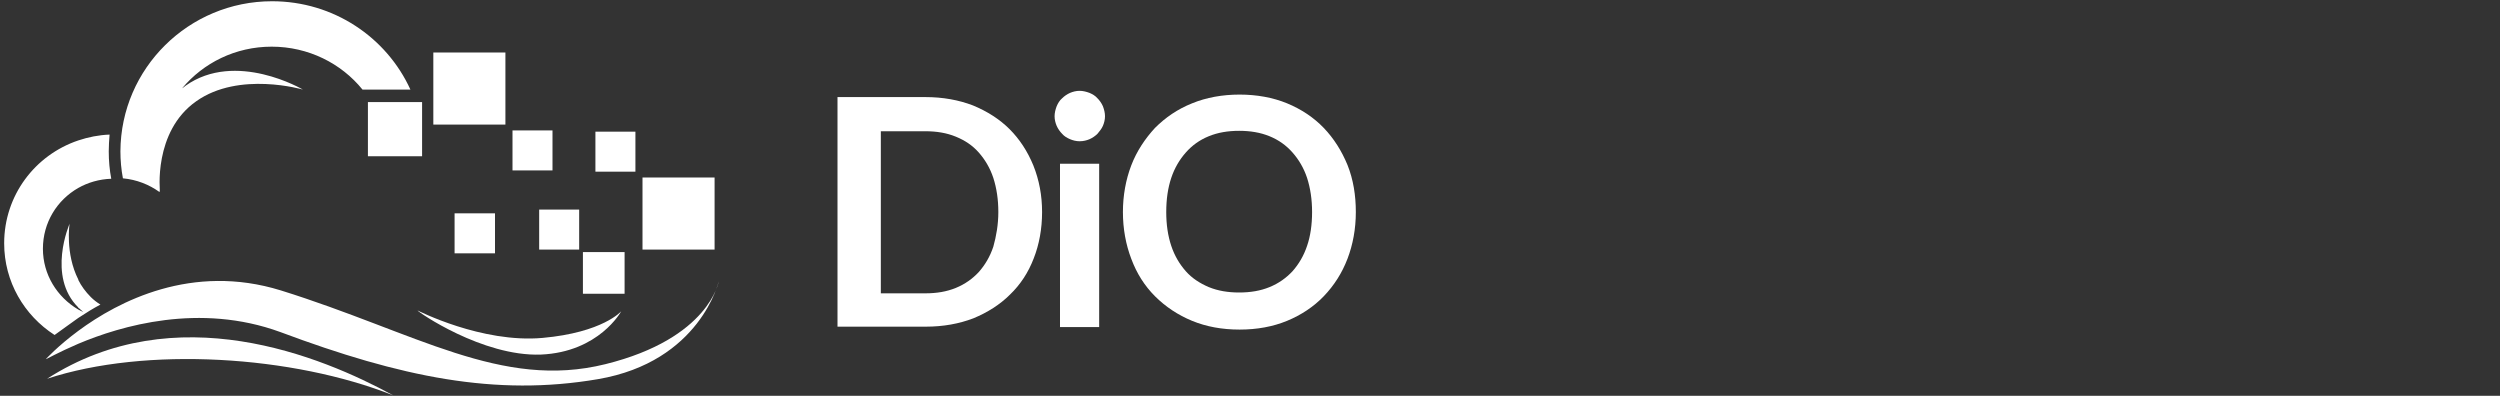 <?xml version="1.0" encoding="utf-8"?>
<!-- Generator: Adobe Illustrator 17.1.0, SVG Export Plug-In . SVG Version: 6.00 Build 0)  -->
<!DOCTYPE svg PUBLIC "-//W3C//DTD SVG 1.1//EN" "http://www.w3.org/Graphics/SVG/1.1/DTD/svg11.dtd">
<svg version="1.1" id="Layer_1" xmlns="http://www.w3.org/2000/svg" xmlns:xlink="http://www.w3.org/1999/xlink" x="0px" y="0px"
	 viewBox="0 0 600 95" enable-background="new 0 0 600 95" xml:space="preserve">
<rect x="0" y="0" width="600" height="95" fill="#333333" stroke="none"/>
<g>
	<g>
		<path fill-rule="evenodd" clip-rule="evenodd" fill="#FFFFFF" d="M11.3,90.9c30.8-19.8,65.7-5.5,83.1,4
			C70.3,85.3,35,83.1,11.3,90.9z"/>
		<path fill-rule="evenodd" clip-rule="evenodd" fill="#FFFFFF" d="M65.3,0.3c14.8,0,27.5,8.7,33.2,21.2H87
			c-5.1-6.3-13-10.3-21.8-10.3c-8.7,0-16.4,3.9-21.5,10c0.3-0.2,0.6-0.4,0.8-0.6c12.1-8.6,28.2,0.9,28.2,0.9S57.4,17,47.1,24.3
			c-10.4,7.3-8.7,21.8-8.7,21.8s-0.1-0.2-0.2-0.5c0,0.2,0.1,0.3,0.1,0.5c-2.5-1.8-5.5-3-8.8-3.3c-0.4-2.1-0.6-4.3-0.6-6.5
			C29,16.4,45.3,0.3,65.3,0.3L65.3,0.3z M18.8,82.5v-3.1c9.6-7.1,27.3-16.3,48.6-9.7c32.4,10.1,52.9,23.9,77.9,17.7
			c25-6.2,27.2-19.9,27.2-19.9s-4.4,19.3-29,23.5c-24.6,4.2-47.3-0.5-76.2-11.3C47.9,72.6,29,78.2,18.8,82.5L18.8,82.5z M18.8,76.3
			c1.8-1.2,3.6-2.3,5.3-3.2c-0.8-0.5-1.6-1.1-2.3-1.8c-1.3-1.3-2.3-2.7-3-4.1v6.7L19,74c0.3,0.3,0.7,0.6,1,0.9
			c-0.4-0.2-0.8-0.4-1.2-0.6V76.3L18.8,76.3z M18.8,45.1V33.7c2.4-0.8,4.9-1.3,7.5-1.4c-0.1,1.3-0.2,2.6-0.2,4
			c0,2.3,0.2,4.5,0.6,6.6C23.8,43,21.1,43.8,18.8,45.1z M18.8,33.7v11.4c-5.1,2.9-8.5,8.3-8.5,14.6c0,6.2,3.4,11.6,8.5,14.6v2
			c-2,1.4-4,2.9-5.7,4.1C5.8,75.7,1,67.6,1,58.4C1,46.9,8.4,37.2,18.8,33.7L18.8,33.7z M18.8,67.1c-3.2-6.3-2.1-13.4-2.1-13.4
			s-5.5,12.6,2.1,20.1V67.1L18.8,67.1z M18.8,79.4c-5,3.7-7.8,6.8-7.8,6.8c0,0.1,2.9-1.6,7.8-3.7V79.4z"/>
		<path fill-rule="evenodd" clip-rule="evenodd" fill="#FFFFFF" d="M100.2,74.5c0,0,15.4,7.9,30,6.6c14.5-1.3,18.9-6.4,18.9-6.4
			s-5.3,9.8-19.3,10.4C115.8,85.6,100.2,74.8,100.2,74.5z"/>
		<rect x="88.3" y="24.5" fill-rule="evenodd" clip-rule="evenodd" fill="#FFFFFF" width="13" height="13"/>
		<rect x="139.9" y="60.5" fill-rule="evenodd" clip-rule="evenodd" fill="#FFFFFF" width="10" height="10"/>
		<rect x="104" y="12.6" fill-rule="evenodd" clip-rule="evenodd" fill="#FFFFFF" width="17.3" height="17.3"/>
		<rect x="154.2" y="42.6" fill-rule="evenodd" clip-rule="evenodd" fill="#FFFFFF" width="17.3" height="17.3"/>
		<rect x="123" y="31.3" fill-rule="evenodd" clip-rule="evenodd" fill="#FFFFFF" width="9.6" height="9.6"/>
		<rect x="129.4" y="50.3" fill-rule="evenodd" clip-rule="evenodd" fill="#FFFFFF" width="9.6" height="9.6"/>
		<rect x="109.1" y="51.2" fill-rule="evenodd" clip-rule="evenodd" fill="#FFFFFF" width="9.7" height="9.6"/>
		<rect x="142.9" y="31.6" fill-rule="evenodd" clip-rule="evenodd" fill="#FFFFFF" width="9.6" height="9.6"/>
	</g>
	<g>
		<path fill="#FFFFFF" d="M250.1,50.9c0,4-0.7,7.8-2,11.1c-1.3,3.4-3.2,6.3-5.7,8.7c-2.4,2.4-5.4,4.3-8.8,5.7c-3.4,1.3-7.2,2-11.4,2
			H201V23.3h21.1c4.2,0,8,0.7,11.4,2c3.4,1.4,6.4,3.3,8.8,5.7c2.4,2.4,4.3,5.3,5.7,8.7C249.4,43.2,250.1,46.9,250.1,50.9z
			 M239.6,50.9c0-3-0.4-5.7-1.2-8.2c-0.8-2.4-2-4.4-3.5-6.1c-1.5-1.7-3.3-2.9-5.5-3.8c-2.2-0.9-4.6-1.3-7.3-1.3h-10.7v38.9h10.7
			c2.7,0,5.1-0.4,7.3-1.3c2.2-0.9,4-2.2,5.5-3.8c1.5-1.7,2.7-3.7,3.5-6.1C239.1,56.7,239.6,53.9,239.6,50.9z"/>
		<path fill="#FFFFFF" d="M265.2,27.9c0,0.8-0.2,1.6-0.5,2.3c-0.3,0.7-0.8,1.3-1.3,1.9c-0.5,0.5-1.2,1-1.9,1.3
			c-0.7,0.3-1.5,0.5-2.4,0.5c-0.8,0-1.6-0.2-2.3-0.5c-0.7-0.3-1.4-0.7-1.9-1.3c-0.5-0.5-1-1.2-1.3-1.9c-0.3-0.7-0.5-1.5-0.5-2.3
			c0-0.8,0.2-1.6,0.5-2.4c0.3-0.7,0.7-1.4,1.3-1.9c0.5-0.5,1.2-1,1.9-1.3c0.7-0.3,1.5-0.5,2.3-0.5c0.8,0,1.6,0.2,2.4,0.5
			c0.7,0.3,1.4,0.7,1.9,1.3c0.5,0.5,1,1.2,1.3,1.9C265,26.3,265.2,27.1,265.2,27.9z M263.8,39.3v39.2h-9.4V39.3H263.8z"/>

		<path fill="#FFFFFF" d="M325.4,50.9c0,4-0.7,7.8-2,11.2c-1.3,3.4-3.2,6.4-5.7,9c-2.4,2.5-5.4,4.5-8.8,5.9
			c-3.4,1.4-7.2,2.1-11.4,2.1s-8-0.7-11.4-2.1c-3.4-1.4-6.4-3.4-8.9-5.9c-2.5-2.5-4.4-5.5-5.7-9c-1.3-3.4-2-7.2-2-11.2
			c0-4,0.7-7.8,2-11.2c1.3-3.4,3.3-6.4,5.7-9c2.5-2.5,5.4-4.5,8.9-5.9c3.4-1.4,7.3-2.1,11.4-2.1s8,0.7,11.4,2.1
			c3.4,1.4,6.4,3.4,8.8,5.9c2.4,2.5,4.3,5.5,5.7,8.9C324.8,43.1,325.4,46.9,325.4,50.9z M314.9,50.9c0-3-0.4-5.7-1.2-8.2
			c-0.8-2.4-2-4.4-3.5-6.1c-1.5-1.7-3.3-3-5.5-3.9c-2.2-0.9-4.6-1.3-7.3-1.3s-5.1,0.4-7.3,1.3c-2.2,0.9-4,2.2-5.5,3.9
			c-1.5,1.7-2.7,3.7-3.5,6.1c-0.8,2.4-1.2,5.1-1.2,8.2c0,3,0.4,5.7,1.2,8.1c0.8,2.4,2,4.4,3.5,6.1c1.5,1.7,3.4,2.9,5.5,3.8
			c2.2,0.9,4.6,1.3,7.3,1.3s5.1-0.4,7.3-1.3c2.2-0.9,4-2.2,5.5-3.8c1.5-1.7,2.7-3.7,3.5-6.1C314.5,56.7,314.9,53.9,314.9,50.9z"/>
	
	</g>
</g>
</svg>
